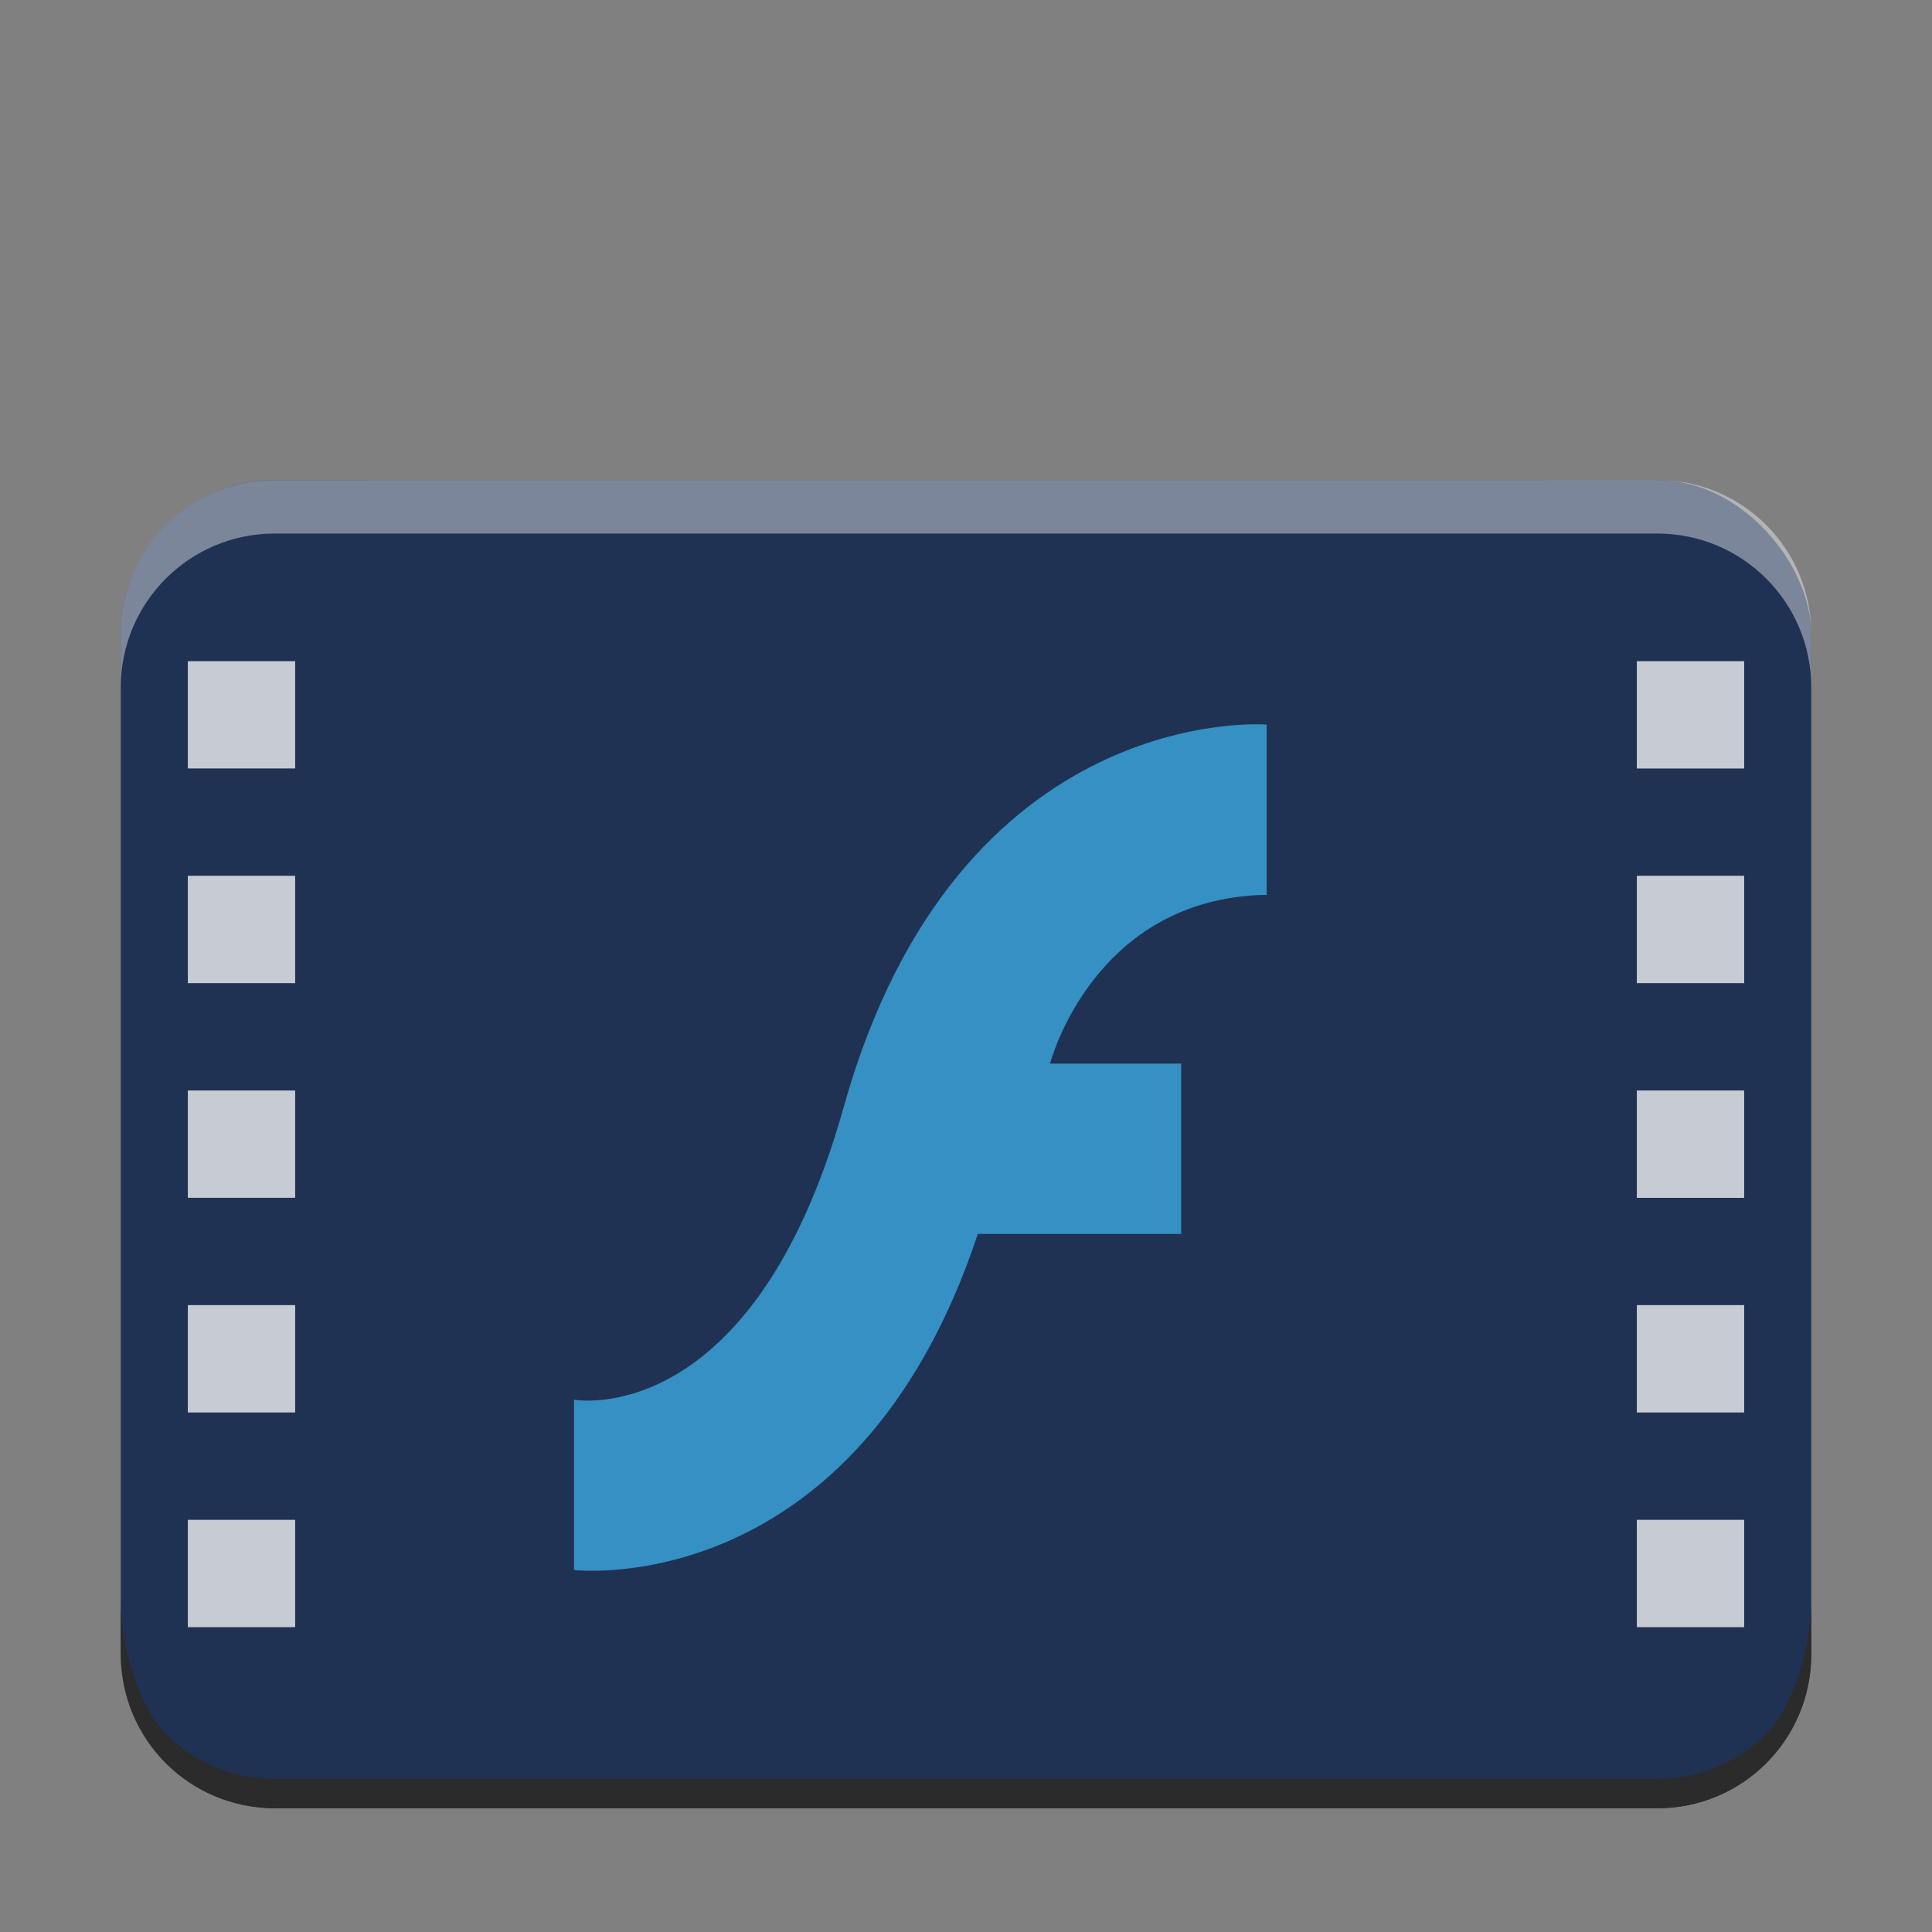 <?xml version="1.0" encoding="UTF-8" standalone="no"?>
<svg
   xmlns:dc="http://purl.org/dc/elements/1.1/"
   xmlns:cc="http://creativecommons.org/ns#"
   xmlns:rdf="http://www.w3.org/1999/02/22-rdf-syntax-ns#"
   xmlns:svg="http://www.w3.org/2000/svg"
   xmlns="http://www.w3.org/2000/svg"
   xmlns:xlink="http://www.w3.org/1999/xlink"
   xmlns:sodipodi="http://sodipodi.sourceforge.net/DTD/sodipodi-0.dtd"
   xmlns:inkscape="http://www.inkscape.org/namespaces/inkscape"
   width="32"
   height="32"
   version="1.1"
   id="svg25"
   sodipodi:docname="application-x-shockwave-flash.svg"
   inkscape:version="1.0.1 (3bc2e813f5, 2020-09-07)">
  <rect width="100%" height="100%" fill="#808080" stroke="none"/>
  <style
     type="text/css"
     id="current-color-scheme">
      .ColorScheme-Text {
        color:#232629;
      }
      .ColorScheme-Highlight {
        color:#3daee9;
      }
   </style>
  <sodipodi:namedview
     pagecolor="#ffffff"
     bordercolor="#666666"
     borderopacity="1"
     objecttolerance="10"
     gridtolerance="10"
     guidetolerance="10"
     inkscape:pageopacity="0"
     inkscape:pageshadow="2"
     inkscape:window-width="1920"
     inkscape:window-height="988"
     id="namedview27"
     showgrid="false"
     inkscape:zoom="20.315723"
     inkscape:cx="15.039279"
     inkscape:cy="19.630558"
     inkscape:window-x="0"
     inkscape:window-y="0"
     inkscape:window-maximized="1"
     inkscape:current-layer="svg25"
     inkscape:pagecheckerboard="0"
     inkscape:document-rotation="0" />
  <defs
     id="defs7">
    <linearGradient
       id="a"
       y1="394.54"
       y2="325.98"
       gradientUnits="userSpaceOnUse"
       x2="0"
       gradientTransform="matrix(0.483,0,0,0.408,-39.93,-131.12)">
      <stop
         stop-color="#ffffff"
         stop-opacity="0"
         id="stop2" />
      <stop
         offset="1"
         stop-color="#ffffff"
         stop-opacity=".2"
         id="stop4" />
    </linearGradient>
    <linearGradient
       inkscape:collect="always"
       xlink:href="#a-3"
       id="linearGradient872"
       x1="35.666"
       y1="29.846"
       x2="35.666"
       y2="2.091"
       gradientUnits="userSpaceOnUse"
       gradientTransform="translate(-40,-0.049)" />
    <linearGradient
       id="a-3"
       y1="394.54"
       y2="325.98"
       gradientUnits="userSpaceOnUse"
       x2="0"
       gradientTransform="matrix(0.483,0,0,0.408,0.07,-131.12)">
      <stop
         stop-color="#ffffff"
         stop-opacity="0"
         id="stop2-6" />
      <stop
         offset="1"
         stop-color="#ffffff"
         stop-opacity=".2"
         id="stop4-7" />
    </linearGradient>
  </defs>
  <rect
     style="opacity:1;fill:#203253;fill-opacity:1;fill-rule:nonzero;stroke:none;stroke-width:2;stroke-linejoin:miter;stroke-miterlimit:4;stroke-dasharray:none;stroke-opacity:1"
     id="rect843"
     width="28"
     height="22"
     x="2"
     y="7.95"
     ry="2.55" />
  <path
     d="m 20.98,12 v 2.821 c -2.88,0.049 -3.588,2.796 -3.588,2.796 h 2.172 v 2.821 h -3.368 c -2.026,6.111 -6.688,5.567 -6.688,5.567 v -2.821 c 0,0 2.958,0.537 4.467,-4.849 1.887,-6.737 7,-6.334 7,-6.334"
     id="path17"
     class="ColorScheme-Highlight"
     inkscape:connector-curvature="0"
     style="display:inline;opacity:0.75;color-interpolation:sRGB;color-interpolation-filters:linearRGB;fill:currentColor;color-rendering:auto;image-rendering:auto;shape-rendering:auto;text-rendering:auto;fill-opacity:1" />
  <path
     style="color:#000000;opacity:0.75;color-interpolation:sRGB;color-interpolation-filters:linearRGB;fill:#ffffff;stroke-width:0.889;color-rendering:auto;image-rendering:auto;shape-rendering:auto;text-rendering:auto"
     d="M 3.111,10.951 V 12.728 H 4.889 V 10.951 Z"
     id="path964"
     inkscape:connector-curvature="0" />
  <path
     style="color:#000000;opacity:0.75;color-interpolation:sRGB;color-interpolation-filters:linearRGB;fill:#ffffff;stroke-width:0.889;color-rendering:auto;image-rendering:auto;shape-rendering:auto;text-rendering:auto"
     d="m 27.111,10.951 v 1.778 h 1.778 v -1.778 z"
     id="path962"
     inkscape:connector-curvature="0" />
  <path
     style="color:#000000;opacity:0.75;color-interpolation:sRGB;color-interpolation-filters:linearRGB;fill:#ffffff;stroke-width:0.889;color-rendering:auto;image-rendering:auto;shape-rendering:auto;text-rendering:auto"
     d="m 3.111,14.506 v 1.778 h 1.778 v -1.778 z"
     id="path960"
     inkscape:connector-curvature="0" />
  <path
     style="color:#000000;opacity:0.75;color-interpolation:sRGB;color-interpolation-filters:linearRGB;fill:#ffffff;stroke-width:0.889;color-rendering:auto;image-rendering:auto;shape-rendering:auto;text-rendering:auto"
     d="m 27.111,14.506 v 1.778 h 1.778 v -1.778 z"
     id="path958"
     inkscape:connector-curvature="0" />
  <path
     style="color:#000000;opacity:0.75;color-interpolation:sRGB;color-interpolation-filters:linearRGB;fill:#ffffff;stroke-width:0.889;color-rendering:auto;image-rendering:auto;shape-rendering:auto;text-rendering:auto"
     d="M 3.111,18.062 V 19.839 H 4.889 V 18.062 Z"
     id="path956"
     inkscape:connector-curvature="0" />
  <path
     style="color:#000000;opacity:0.75;color-interpolation:sRGB;color-interpolation-filters:linearRGB;fill:#ffffff;stroke-width:0.889;color-rendering:auto;image-rendering:auto;shape-rendering:auto;text-rendering:auto"
     d="m 27.111,18.062 v 1.778 h 1.778 v -1.778 z"
     id="path954"
     inkscape:connector-curvature="0" />
  <path
     style="color:#000000;opacity:0.75;color-interpolation:sRGB;color-interpolation-filters:linearRGB;fill:#ffffff;stroke-width:0.889;color-rendering:auto;image-rendering:auto;shape-rendering:auto;text-rendering:auto"
     d="m 3.111,21.617 v 1.778 h 1.778 v -1.778 z"
     id="path952"
     inkscape:connector-curvature="0" />
  <path
     style="color:#000000;display:inline;opacity:0.75;color-interpolation:sRGB;color-interpolation-filters:linearRGB;fill:#ffffff;stroke-width:0.889;color-rendering:auto;image-rendering:auto;shape-rendering:auto;text-rendering:auto"
     d="m 27.111,21.617 v 1.778 h 1.778 v -1.778 z"
     id="path950"
     inkscape:connector-curvature="0" />
  <path
     style="color:#000000;display:inline;opacity:0.75;color-interpolation:sRGB;color-interpolation-filters:linearRGB;fill:#ffffff;stroke-width:0.889;color-rendering:auto;image-rendering:auto;shape-rendering:auto;text-rendering:auto"
     d="m 3.111,25.173 v 1.778 h 1.778 v -1.778 z"
     id="path948"
     inkscape:connector-curvature="0" />
  <path
     style="color:#000000;display:inline;opacity:0.75;color-interpolation:sRGB;color-interpolation-filters:linearRGB;fill:#ffffff;stroke-width:0.889;color-rendering:auto;image-rendering:auto;shape-rendering:auto;text-rendering:auto"
     d="m 27.111,25.173 v 1.778 h 1.778 v -1.778 z"
     id="path17-3"
     inkscape:connector-curvature="0" />
  <path
     style="display:inline;opacity:1;fill:#2b2b2b;fill-opacity:1;fill-rule:nonzero;stroke:none;stroke-width:2;stroke-linejoin:miter;stroke-miterlimit:4;stroke-dasharray:none;stroke-opacity:1"
     d="m 30,26.513 c 0,0.706 -0.285,1.744 -0.746,2.205 -0.461,0.461 -1.098,0.746 -1.805,0.746 H 4.551 C 3.844,29.464 3.207,29.179 2.746,28.718 2.285,28.257 2,27.219 2,26.513 v 0.887 c 0,1.413 1.138,2.551 2.551,2.551 h 22.898 c 1.413,0 2.551,-1.138 2.551,-2.551 z"
     id="path941"
     class="ColorScheme-Highlight"
     inkscape:connector-curvature="0"
     sodipodi:nodetypes="csssscssssc" />
  <path
     style="display:inline;opacity:1;fill:#ffffff;fill-opacity:0.412;fill-rule:nonzero;stroke:none;stroke-width:2;stroke-linejoin:miter;stroke-miterlimit:4;stroke-dasharray:none;stroke-opacity:1"
     d="m 4.551,7.951 c -1.413,0 -2.551,1.138 -2.551,2.551 v 0.887 c 0,-0.706 0.285,-1.344 0.746,-1.805 C 3.207,9.122 3.844,8.837 4.551,8.837 h 22.898 c 0.706,0 1.344,0.285 1.805,0.746 0.461,0.461 0.746,1.098 0.746,1.805 v -0.887 c 0,-1.413 -1.138,-2.551 -2.551,-2.551 z"
     id="rect843-3-6"
     inkscape:connector-curvature="0" />
  <rect
     style="opacity:0.5;fill:url(#linearGradient872);fill-opacity:1;fill-rule:nonzero;stroke:none;stroke-width:2;stroke-linejoin:miter;stroke-miterlimit:4;stroke-dasharray:none;stroke-opacity:1"
     id="rect843-3"
     width="28"
     height="22"
     x="-31.816"
     y="7.754"
     ry="2.55"
     rx="2.55" />
</svg>
